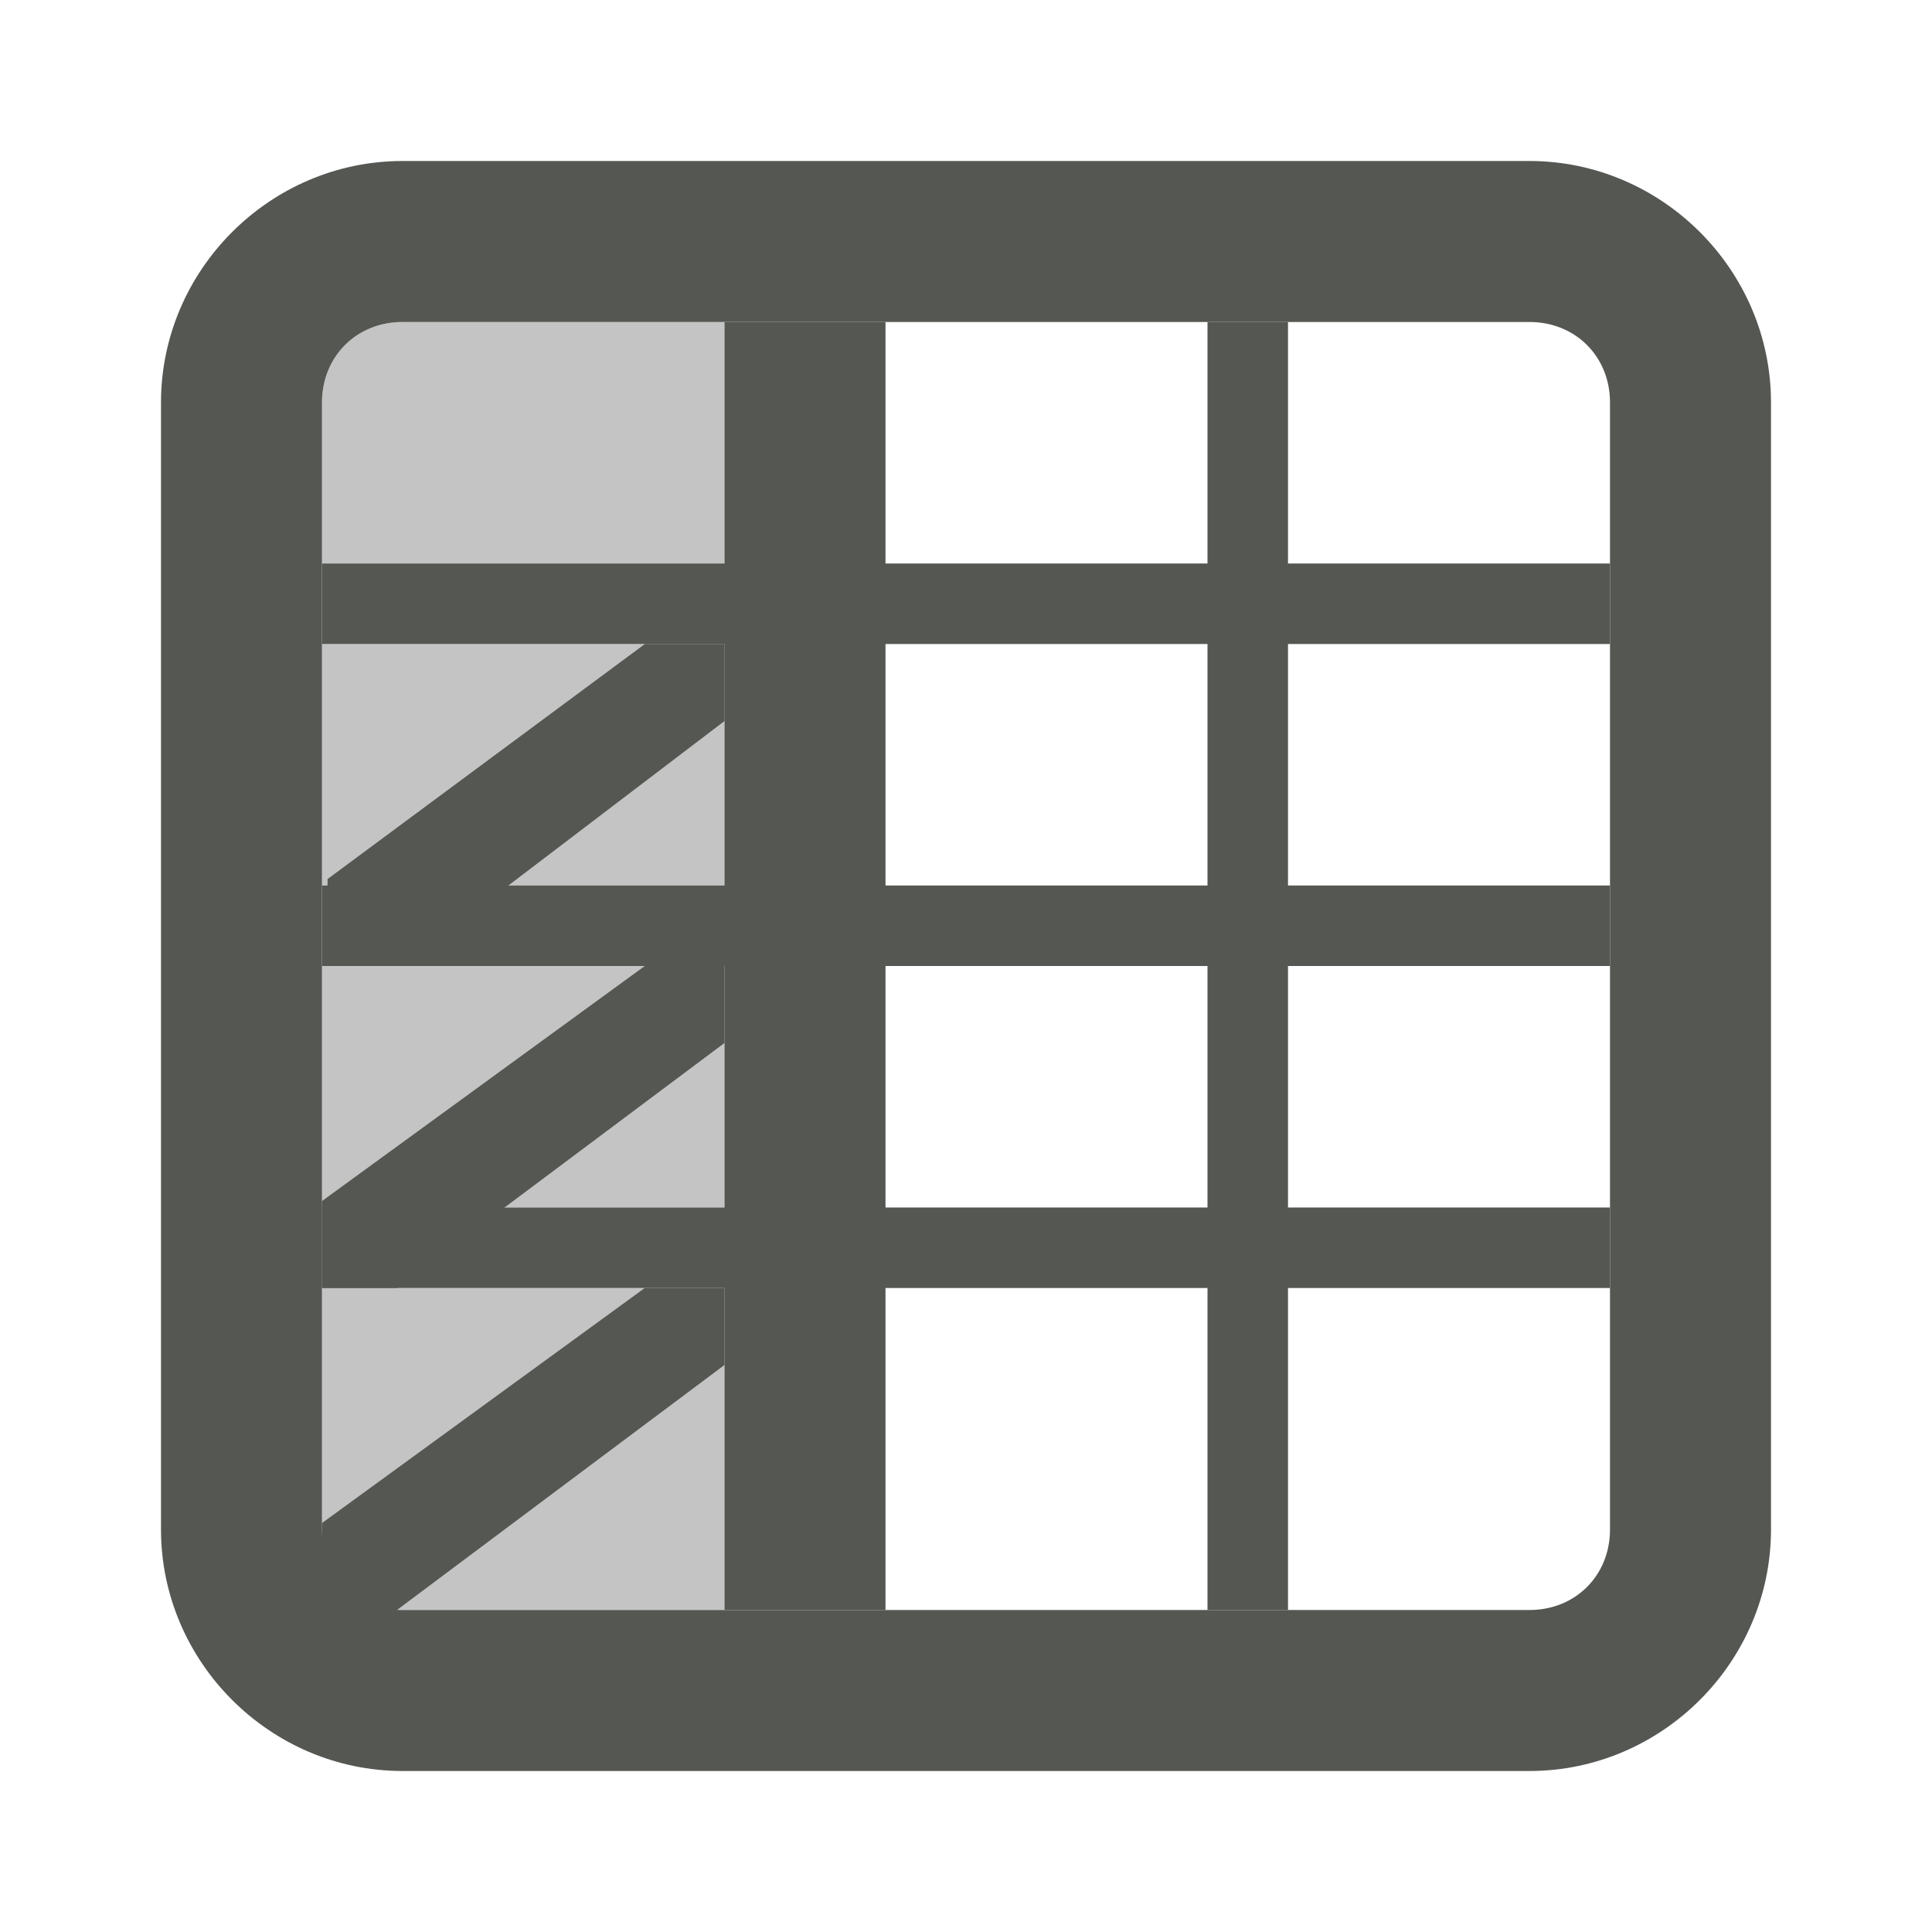 <svg viewBox="0 0 24 24" xmlns="http://www.w3.org/2000/svg"><g fill="#555753"><path d="m9 4v3h-5v1h5v3h-5v1h5v3h-5v1h5v4h2v-4h4v4h1v-4h4v-1h-4v-3h4v-1h-4v-3h4v-1h-4v-3h-1v3h-4v-3zm2 4h4v3h-4zm0 4h4v3h-4z"/><path d="m5 4c-.571 0-1 .429-1 1v2h5v-3zm-1 4v3h5v-3zm0 4v3h5v-3zm0 4v3c0 .571.429 1 1 1h4v-4z" opacity=".35"/><path d="m5 2c-1.645 0-3 1.355-3 3v14c0 1.645 1.355 3 3 3h14c1.645 0 3-1.355 3-3v-14c0-1.645-1.355-3-3-3zm0 2h14c.571 0 1 .429 1 1v14c0 .571-.429 1-1 1h-14c-.571 0-1-.429-1-1v-14c0-.571.429-1 1-1z"/><path d="m4.069 10.92 3.942-2.92h.99v.956l-4 3.044h-.931z"/><path d="m4 14.92 4.01-2.92h.99v.956l-4.069 3.044h-.931z"/><path d="m4 18.92 4.01-2.92h.99v.956l-4.069 3.044h-.931z"/></g></svg>